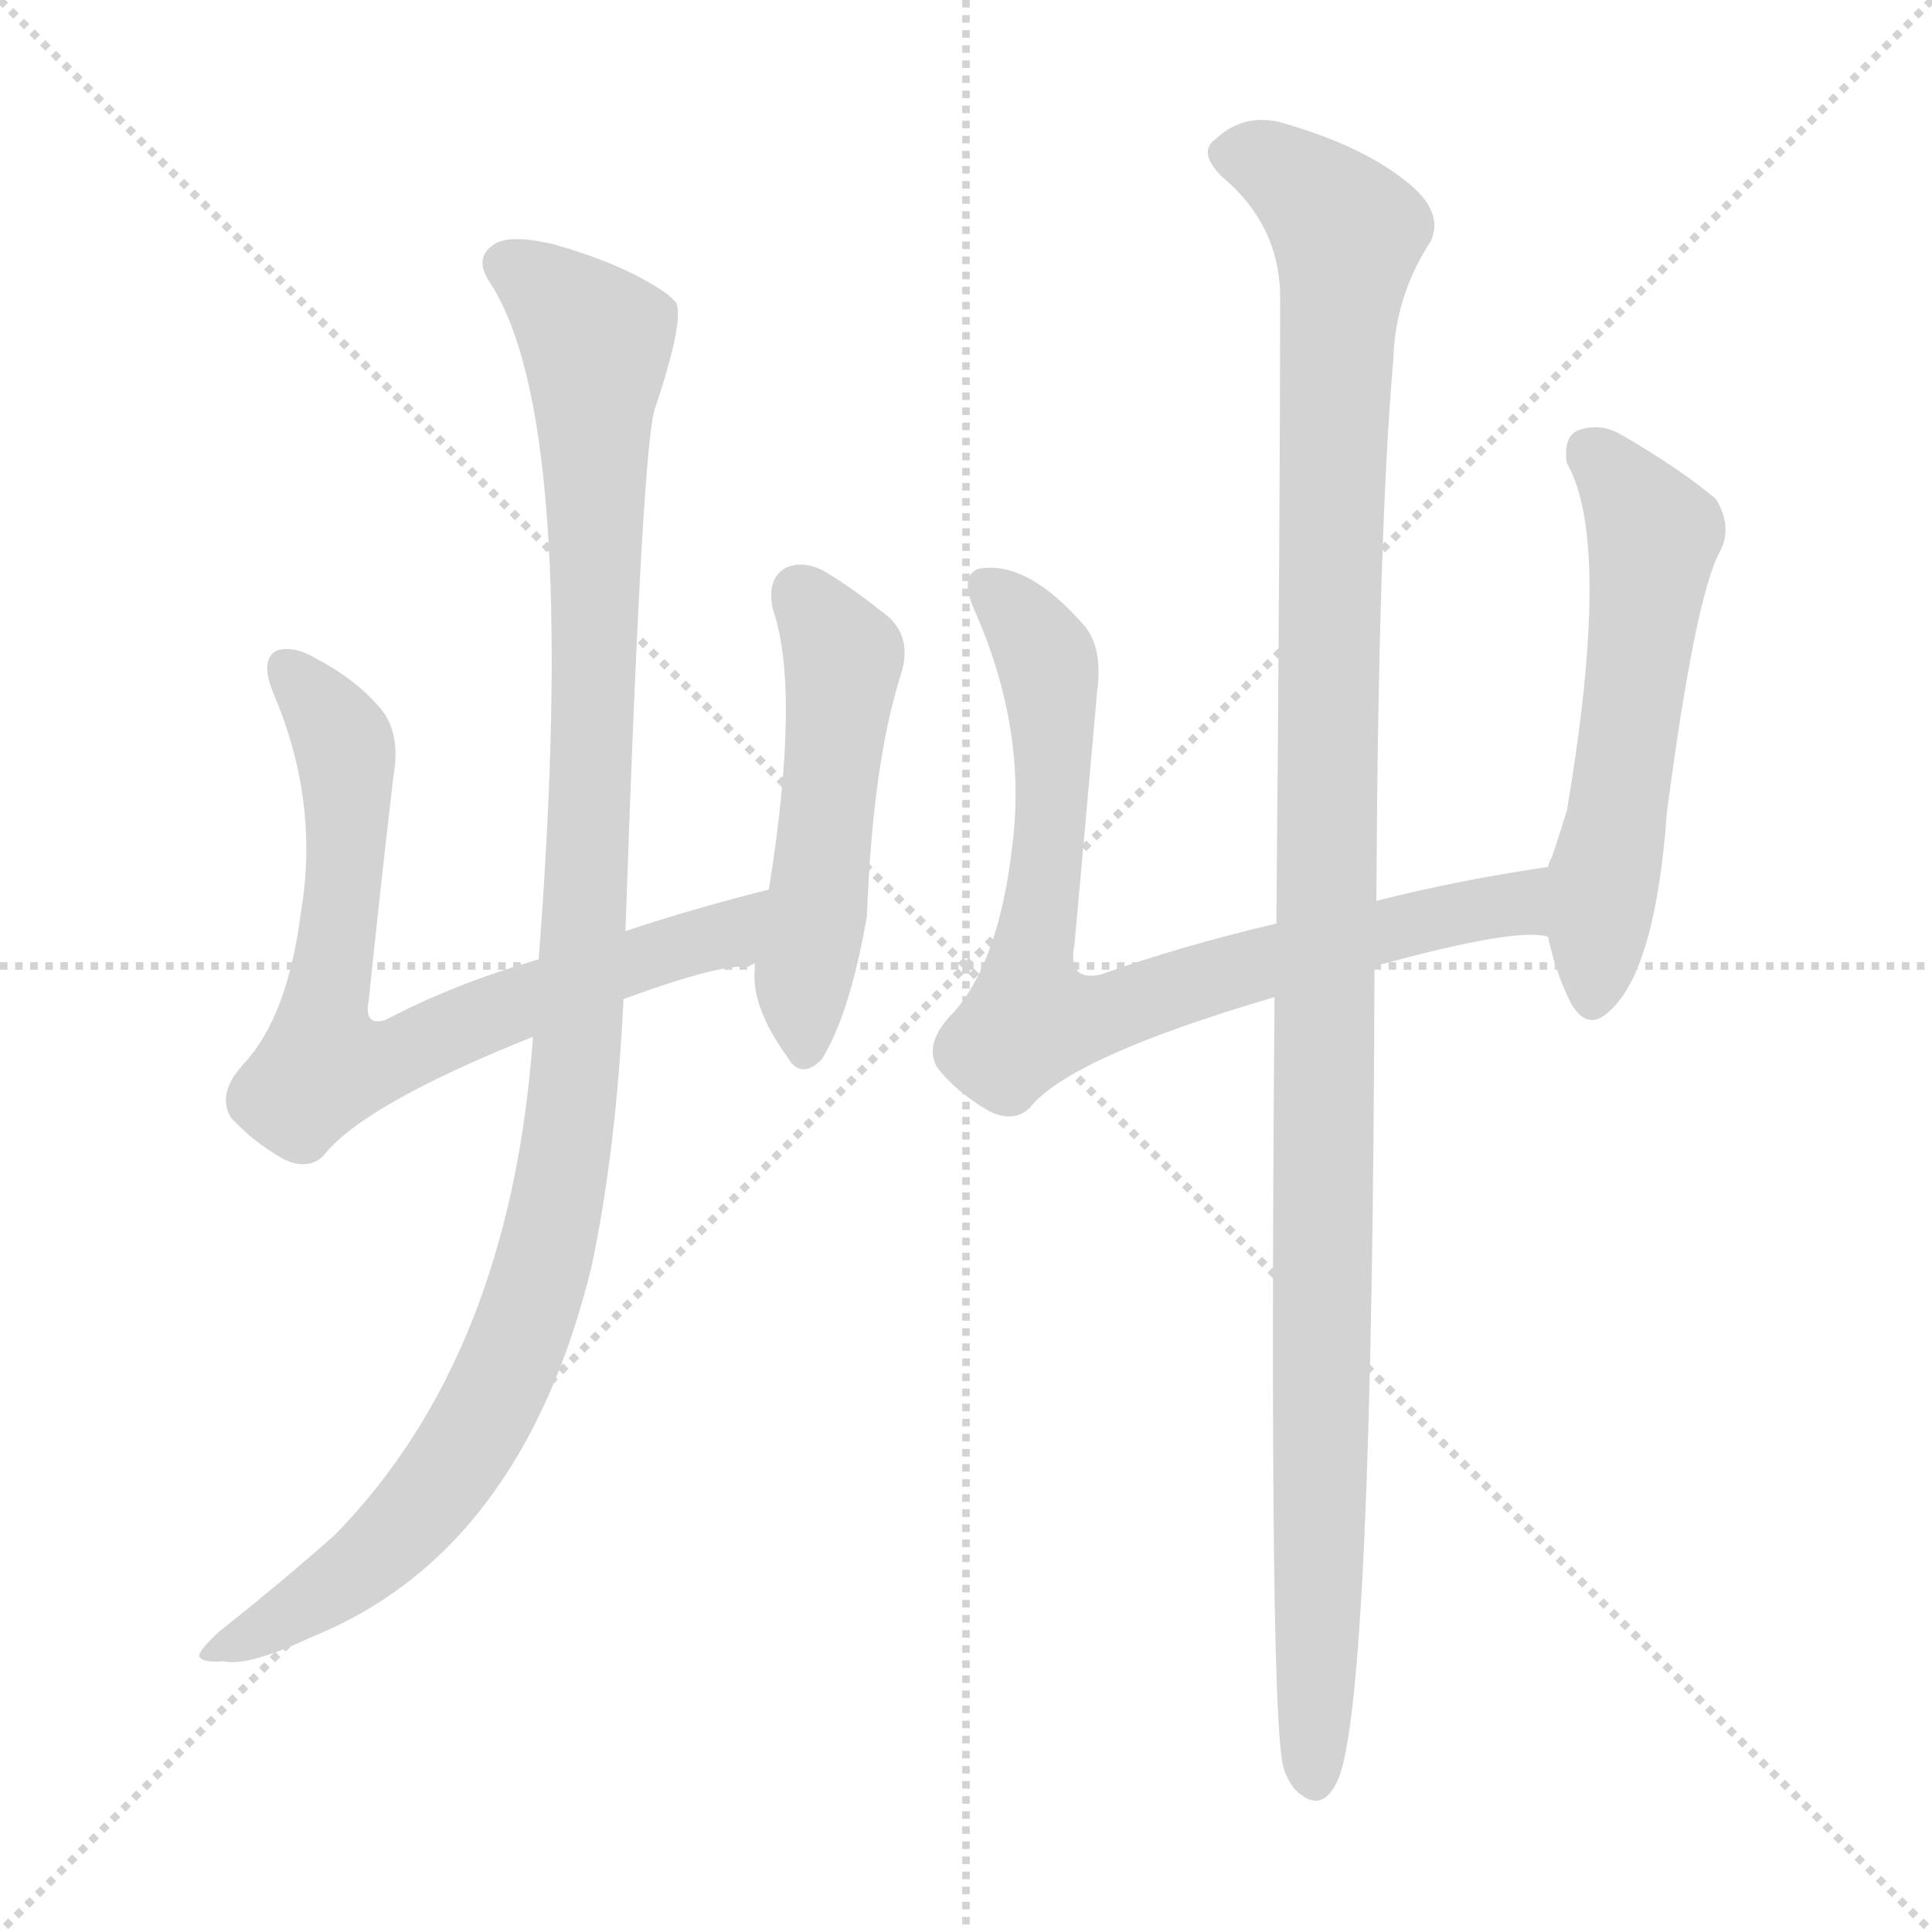 <svg version="1.1" viewBox="0 0 1024 1024" xmlns="http://www.w3.org/2000/svg">
  <g stroke="lightgray" stroke-dasharray="1,1" stroke-width="1" transform="scale(4, 4)">
    <line x1="0" y1="0" x2="256" y2="256"></line>
    <line x1="256" y1="0" x2="0" y2="256"></line>
    <line x1="128" y1="0" x2="128" y2="256"></line>
    <line x1="0" y1="128" x2="256" y2="128"></line>
  </g>
<g transform="scale(1, -1) translate(0, -900)">
   <style type="text/css">
    @keyframes keyframes0 {
      from {
       stroke: blue;
       stroke-dashoffset: 721;
       stroke-width: 128;
       }
       70% {
       animation-timing-function: step-end;
       stroke: blue;
       stroke-dashoffset: 0;
       stroke-width: 128;
       }
       to {
       stroke: black;
       stroke-width: 1024;
       }
       }
       #make-me-a-hanzi-animation-0 {
         animation: keyframes0 0.837s both;
         animation-delay: 0s;
         animation-timing-function: linear;
       }
    @keyframes keyframes1 {
      from {
       stroke: blue;
       stroke-dashoffset: 507;
       stroke-width: 128;
       }
       62% {
       animation-timing-function: step-end;
       stroke: blue;
       stroke-dashoffset: 0;
       stroke-width: 128;
       }
       to {
       stroke: black;
       stroke-width: 1024;
       }
       }
       #make-me-a-hanzi-animation-1 {
         animation: keyframes1 0.663s both;
         animation-delay: 0.837s;
         animation-timing-function: linear;
       }
    @keyframes keyframes2 {
      from {
       stroke: blue;
       stroke-dashoffset: 1092;
       stroke-width: 128;
       }
       78% {
       animation-timing-function: step-end;
       stroke: blue;
       stroke-dashoffset: 0;
       stroke-width: 128;
       }
       to {
       stroke: black;
       stroke-width: 1024;
       }
       }
       #make-me-a-hanzi-animation-2 {
         animation: keyframes2 1.139s both;
         animation-delay: 1.499s;
         animation-timing-function: linear;
       }
    @keyframes keyframes3 {
      from {
       stroke: blue;
       stroke-dashoffset: 779;
       stroke-width: 128;
       }
       72% {
       animation-timing-function: step-end;
       stroke: blue;
       stroke-dashoffset: 0;
       stroke-width: 128;
       }
       to {
       stroke: black;
       stroke-width: 1024;
       }
       }
       #make-me-a-hanzi-animation-3 {
         animation: keyframes3 0.884s both;
         animation-delay: 2.638s;
         animation-timing-function: linear;
       }
    @keyframes keyframes4 {
      from {
       stroke: blue;
       stroke-dashoffset: 558;
       stroke-width: 128;
       }
       64% {
       animation-timing-function: step-end;
       stroke: blue;
       stroke-dashoffset: 0;
       stroke-width: 128;
       }
       to {
       stroke: black;
       stroke-width: 1024;
       }
       }
       #make-me-a-hanzi-animation-4 {
         animation: keyframes4 0.704s both;
         animation-delay: 3.522s;
         animation-timing-function: linear;
       }
    @keyframes keyframes5 {
      from {
       stroke: blue;
       stroke-dashoffset: 1150;
       stroke-width: 128;
       }
       79% {
       animation-timing-function: step-end;
       stroke: blue;
       stroke-dashoffset: 0;
       stroke-width: 128;
       }
       to {
       stroke: black;
       stroke-width: 1024;
       }
       }
       #make-me-a-hanzi-animation-5 {
         animation: keyframes5 1.186s both;
         animation-delay: 4.226s;
         animation-timing-function: linear;
       }
</style>
<path d="M 330.5 370.5 Q 382.5 389.5 396.5 387.5 Q 397.5 388.5 400.5 389.5 C 430.5 394.5 436.5 435.5 407.5 428.5 Q 367.5 418.5 331.5 406.5 L 285.5 391.5 Q 240.5 378.5 204.5 359.5 Q 192.5 355.5 195.5 370.5 Q 201.5 428.5 208.5 488.5 Q 212.5 510.5 202.5 523.5 Q 189.5 539.5 166.5 551.5 Q 156.5 557.5 147.5 555.5 Q 137.5 551.5 144.5 533.5 Q 169.5 475.5 159.5 416.5 Q 152.5 361.5 129.5 336.5 Q 114.5 320.5 122.5 307.5 Q 134.5 294.5 150.5 285.5 Q 163.5 279.5 171.5 287.5 Q 192.5 314.5 282.5 350.5 L 330.5 370.5 Z" fill="lightgray"></path> 
<path d="M 400.5 389.5 Q 396.5 368.5 417.5 339.5 Q 424.5 327.5 435.5 338.5 Q 450.5 362.5 459.5 414.5 Q 462.5 495.5 477.5 542.5 Q 484.5 564.5 466.5 576.5 Q 451.5 588.5 436.5 597.5 Q 424.5 603.5 415.5 598.5 Q 406.5 592.5 409.5 577.5 Q 424.5 534.5 407.5 428.5 L 400.5 389.5 Z" fill="lightgray"></path> 
<path d="M 282.5 350.5 Q 270.5 181.5 177.5 86.5 Q 150.5 62.5 116.5 35.5 Q 106.5 26.5 105.5 22.5 Q 106.5 18.5 118.5 19.5 Q 131.5 16.5 165.5 32.5 Q 276.5 77.5 313.5 228.5 Q 326.5 289.5 330.5 370.5 L 331.5 406.5 Q 340.5 670.5 347.5 684.5 Q 362.5 729.5 358.5 739.5 Q 355.5 742.5 354.5 743.5 Q 332.5 759.5 293.5 770.5 Q 268.5 776.5 260.5 769.5 Q 251.5 762.5 259.5 750.5 Q 307.5 677.5 285.5 391.5 L 282.5 350.5 Z" fill="lightgray"></path> 
<path d="M 728.5 387.5 Q 729.5 388.5 734.5 389.5 Q 804.5 408.5 820.5 403.5 C 850.5 402.5 850.5 445.5 820.5 440.5 Q 772.5 433.5 729.5 422.5 L 676.5 410.5 Q 625.5 398.5 583.5 383.5 Q 565.5 379.5 569.5 399.5 Q 575.5 465.5 581.5 533.5 Q 584.5 555.5 575.5 567.5 Q 544.5 603.5 518.5 598.5 Q 508.5 594.5 516.5 576.5 Q 544.5 513.5 536.5 451.5 Q 529.5 390.5 505.5 363.5 Q 489.5 347.5 496.5 334.5 Q 506.5 321.5 523.5 311.5 Q 536.5 304.5 545.5 312.5 Q 566.5 339.5 675.5 371.5 L 728.5 387.5 Z" fill="lightgray"></path> 
<path d="M 820.5 403.5 Q 824.5 384.5 832.5 368.5 Q 841.5 352.5 853.5 364.5 Q 877.5 386.5 883.5 469.5 Q 898.5 583.5 911.5 607.5 Q 918.5 620.5 909.5 635.5 Q 890.5 651.5 859.5 669.5 Q 847.5 676.5 835.5 671.5 Q 828.5 667.5 830.5 654.5 Q 854.5 612.5 830.5 470.5 Q 826.5 457.5 822.5 445.5 Q 821.5 444.5 820.5 440.5 L 820.5 403.5 Z" fill="lightgray"></path> 
<path d="M 675.5 371.5 Q 672.5 -15.5 680.5 -37.5 Q 681.5 -41.5 685.5 -47.5 Q 700.5 -63.5 709.5 -42.5 Q 727.5 2.5 728.5 387.5 L 729.5 422.5 Q 730.5 618.5 738.5 709.5 Q 739.5 743.5 758.5 772.5 Q 765.5 788.5 744.5 804.5 Q 720.5 823.5 677.5 835.5 Q 658.5 839.5 644.5 826.5 Q 634.5 819.5 647.5 806.5 Q 677.5 781.5 678.5 744.5 Q 678.5 633.5 676.5 410.5 L 675.5 371.5 Z" fill="lightgray"></path> 
      <clipPath id="make-me-a-hanzi-clip-0">
      <path d="M 330.5 370.5 Q 382.5 389.5 396.5 387.5 Q 397.5 388.5 400.5 389.5 C 430.5 394.5 436.5 435.5 407.5 428.5 Q 367.5 418.5 331.5 406.5 L 285.5 391.5 Q 240.5 378.5 204.5 359.5 Q 192.5 355.5 195.5 370.5 Q 201.5 428.5 208.5 488.5 Q 212.5 510.5 202.5 523.5 Q 189.5 539.5 166.5 551.5 Q 156.5 557.5 147.5 555.5 Q 137.5 551.5 144.5 533.5 Q 169.5 475.5 159.5 416.5 Q 152.5 361.5 129.5 336.5 Q 114.5 320.5 122.5 307.5 Q 134.5 294.5 150.5 285.5 Q 163.5 279.5 171.5 287.5 Q 192.5 314.5 282.5 350.5 L 330.5 370.5 Z" fill="lightgray"></path>
      </clipPath>
      <path clip-path="url(#make-me-a-hanzi-clip-0)" d="M 152.5 546.5 L 173.5 521.5 L 183.5 497.5 L 174.5 338.5 L 207.5 338.5 L 269.5 366.5 L 385.5 404.5 L 400.5 423.5 " fill="none" id="make-me-a-hanzi-animation-0" stroke-dasharray="593 1186" stroke-linecap="round"></path>

      <clipPath id="make-me-a-hanzi-clip-1">
      <path d="M 400.5 389.5 Q 396.5 368.5 417.5 339.5 Q 424.5 327.5 435.5 338.5 Q 450.5 362.5 459.5 414.5 Q 462.5 495.5 477.5 542.5 Q 484.5 564.5 466.5 576.5 Q 451.5 588.5 436.5 597.5 Q 424.5 603.5 415.5 598.5 Q 406.5 592.5 409.5 577.5 Q 424.5 534.5 407.5 428.5 L 400.5 389.5 Z" fill="lightgray"></path>
      </clipPath>
      <path clip-path="url(#make-me-a-hanzi-clip-1)" d="M 423.5 586.5 L 446.5 551.5 L 425.5 382.5 L 426.5 343.5 " fill="none" id="make-me-a-hanzi-animation-1" stroke-dasharray="379 758" stroke-linecap="round"></path>

      <clipPath id="make-me-a-hanzi-clip-2">
      <path d="M 282.5 350.5 Q 270.5 181.5 177.5 86.5 Q 150.5 62.5 116.5 35.5 Q 106.5 26.5 105.5 22.5 Q 106.5 18.5 118.5 19.5 Q 131.5 16.5 165.5 32.5 Q 276.5 77.5 313.5 228.5 Q 326.5 289.5 330.5 370.5 L 331.5 406.5 Q 340.5 670.5 347.5 684.5 Q 362.5 729.5 358.5 739.5 Q 355.5 742.5 354.5 743.5 Q 332.5 759.5 293.5 770.5 Q 268.5 776.5 260.5 769.5 Q 251.5 762.5 259.5 750.5 Q 307.5 677.5 285.5 391.5 L 282.5 350.5 Z" fill="lightgray"></path>
      </clipPath>
      <path clip-path="url(#make-me-a-hanzi-clip-2)" d="M 268.5 759.5 L 316.5 719.5 L 311.5 421.5 L 293.5 253.5 L 270.5 177.5 L 225.5 103.5 L 176.5 58.5 L 112.5 21.5 " fill="none" id="make-me-a-hanzi-animation-2" stroke-dasharray="964 1928" stroke-linecap="round"></path>

      <clipPath id="make-me-a-hanzi-clip-3">
      <path d="M 728.5 387.5 Q 729.5 388.5 734.5 389.5 Q 804.5 408.5 820.5 403.5 C 850.5 402.5 850.5 445.5 820.5 440.5 Q 772.5 433.5 729.5 422.5 L 676.5 410.5 Q 625.5 398.5 583.5 383.5 Q 565.5 379.5 569.5 399.5 Q 575.5 465.5 581.5 533.5 Q 584.5 555.5 575.5 567.5 Q 544.5 603.5 518.5 598.5 Q 508.5 594.5 516.5 576.5 Q 544.5 513.5 536.5 451.5 Q 529.5 390.5 505.5 363.5 Q 489.5 347.5 496.5 334.5 Q 506.5 321.5 523.5 311.5 Q 536.5 304.5 545.5 312.5 Q 566.5 339.5 675.5 371.5 L 728.5 387.5 Z" fill="lightgray"></path>
      </clipPath>
      <path clip-path="url(#make-me-a-hanzi-clip-3)" d="M 524.5 588.5 L 551.5 556.5 L 557.5 528.5 L 546.5 359.5 L 579.5 360.5 L 673.5 391.5 L 799.5 421.5 L 817.5 409.5 " fill="none" id="make-me-a-hanzi-animation-3" stroke-dasharray="651 1302" stroke-linecap="round"></path>

      <clipPath id="make-me-a-hanzi-clip-4">
      <path d="M 820.5 403.5 Q 824.5 384.5 832.5 368.5 Q 841.5 352.5 853.5 364.5 Q 877.5 386.5 883.5 469.5 Q 898.5 583.5 911.5 607.5 Q 918.5 620.5 909.5 635.5 Q 890.5 651.5 859.5 669.5 Q 847.5 676.5 835.5 671.5 Q 828.5 667.5 830.5 654.5 Q 854.5 612.5 830.5 470.5 Q 826.5 457.5 822.5 445.5 Q 821.5 444.5 820.5 440.5 L 820.5 403.5 Z" fill="lightgray"></path>
      </clipPath>
      <path clip-path="url(#make-me-a-hanzi-clip-4)" d="M 843.5 660.5 L 876.5 616.5 L 843.5 371.5 " fill="none" id="make-me-a-hanzi-animation-4" stroke-dasharray="430 860" stroke-linecap="round"></path>

      <clipPath id="make-me-a-hanzi-clip-5">
      <path d="M 675.5 371.5 Q 672.5 -15.5 680.5 -37.5 Q 681.5 -41.5 685.5 -47.5 Q 700.5 -63.5 709.5 -42.5 Q 727.5 2.5 728.5 387.5 L 729.5 422.5 Q 730.5 618.5 738.5 709.5 Q 739.5 743.5 758.5 772.5 Q 765.5 788.5 744.5 804.5 Q 720.5 823.5 677.5 835.5 Q 658.5 839.5 644.5 826.5 Q 634.5 819.5 647.5 806.5 Q 677.5 781.5 678.5 744.5 Q 678.5 633.5 676.5 410.5 L 675.5 371.5 Z" fill="lightgray"></path>
      </clipPath>
      <path clip-path="url(#make-me-a-hanzi-clip-5)" d="M 652.5 817.5 L 670.5 814.5 L 691.5 801.5 L 714.5 770.5 L 704.5 605.5 L 696.5 -41.5 " fill="none" id="make-me-a-hanzi-animation-5" stroke-dasharray="1022 2044" stroke-linecap="round"></path>

</g>
</svg>
